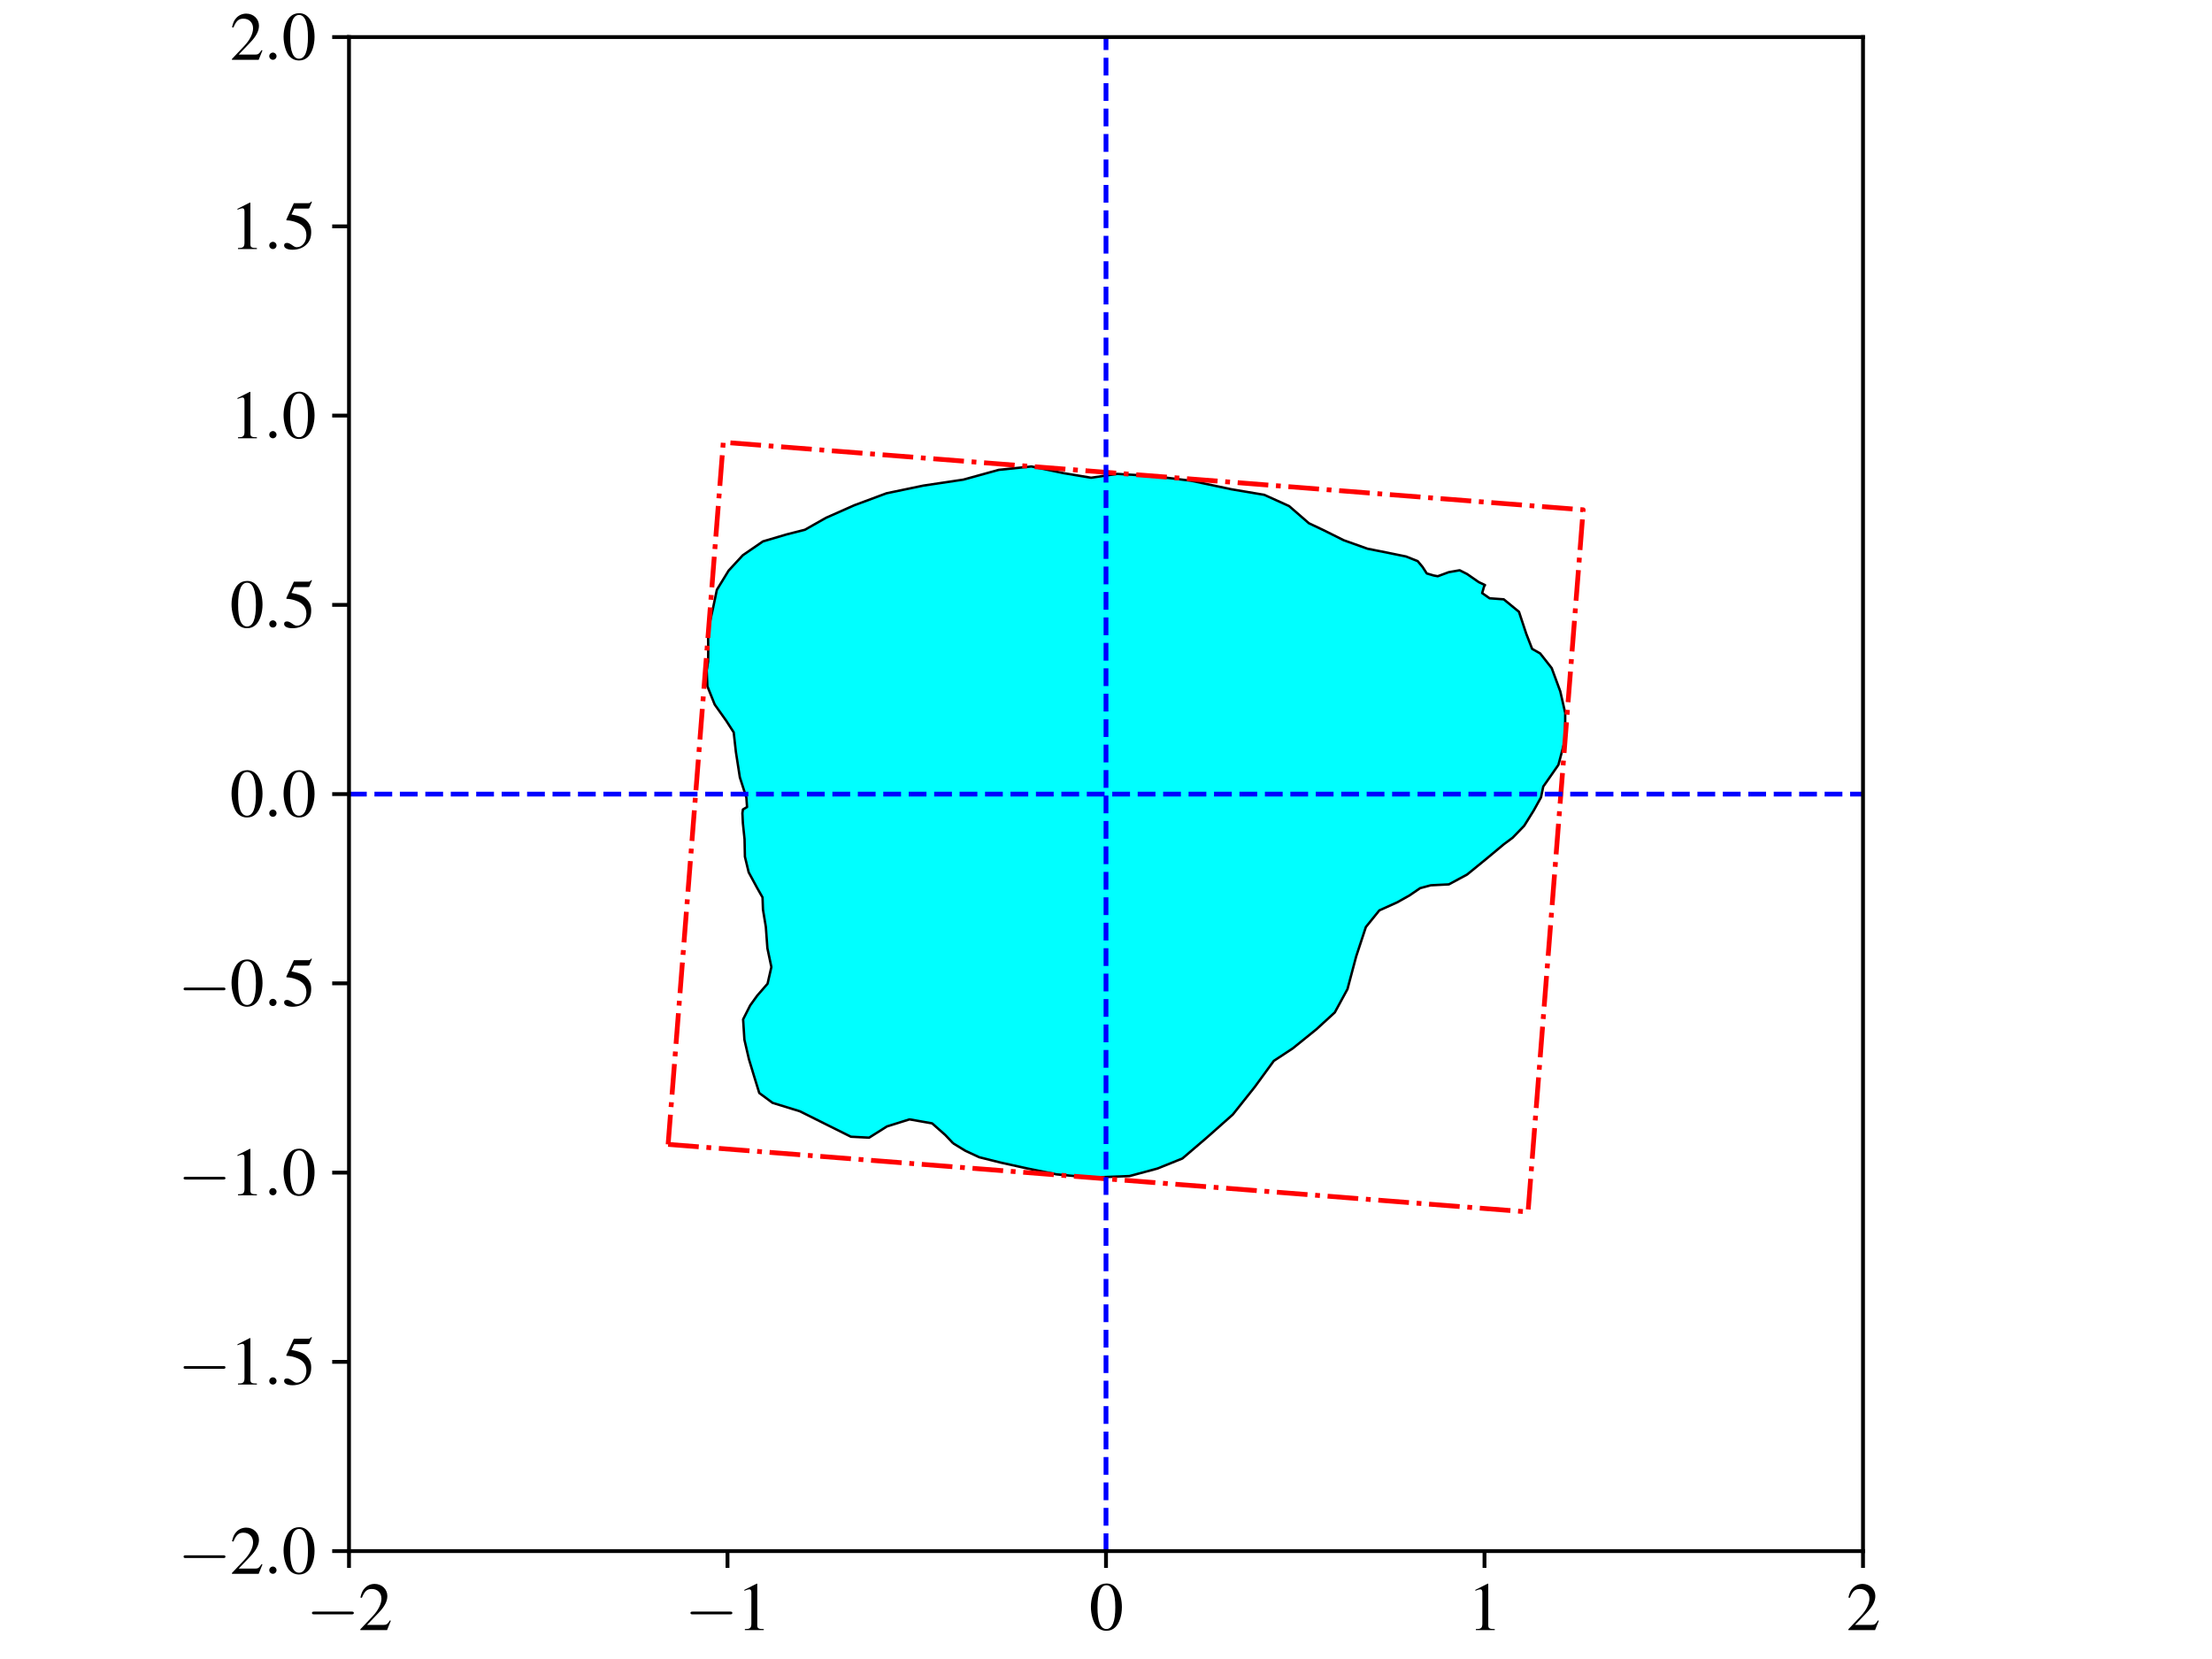 <?xml version="1.0" encoding="utf-8" standalone="no"?>
<!DOCTYPE svg PUBLIC "-//W3C//DTD SVG 1.1//EN"
  "http://www.w3.org/Graphics/SVG/1.1/DTD/svg11.dtd">
<svg xmlns:xlink="http://www.w3.org/1999/xlink" width="460.8pt" height="345.6pt" viewBox="0 0 460.8 345.6" xmlns="http://www.w3.org/2000/svg" version="1.1">
 <defs>
  <style type="text/css">*{stroke-linejoin: round; stroke-linecap: butt}</style>
 </defs>
 <g id="figure_1">
  <g id="patch_1">
   <path d="M 0 345.6 
L 460.8 345.6 
L 460.8 0 
L 0 0 
z
" style="fill: #ffffff"/>
  </g>
  <g id="axes_1">
   <g id="patch_2">
    <path d="M 72.702 323.124 
L 388.098 323.124 
L 388.098 7.728 
L 72.702 7.728 
z
" style="fill: #ffffff"/>
   </g>
   <g id="patch_3">
    <path d="M 198.562 238.179 
L 196.926 236.448 
L 194.175 234.016 
L 189.464 233.187 
L 184.766 234.659 
L 181.057 236.995 
L 177.26 236.802 
L 172.345 234.354 
L 166.634 231.503 
L 160.942 229.747 
L 158.168 227.694 
L 157.047 224.057 
L 156.014 220.644 
L 155.075 216.595 
L 154.802 212.354 
L 156.276 209.439 
L 157.73 207.42 
L 159.896 204.926 
L 160.688 201.451 
L 159.861 197.527 
L 159.539 193.094 
L 158.94 189.482 
L 158.847 186.948 
L 157.708 184.94 
L 155.962 181.712 
L 155.178 178.458 
L 155.103 174.814 
L 154.759 171.51 
L 154.653 169.388 
L 154.768 168.621 
L 155.624 168.118 
L 155.48 166.144 
L 154.124 161.939 
L 153.299 156.634 
L 152.843 152.564 
L 151.267 150.12 
L 148.888 146.772 
L 147.36 142.961 
L 147.215 139.662 
L 147.512 137.792 
L 147.537 135.37 
L 147.506 132.413 
L 147.858 129.704 
L 148.557 126.585 
L 149.337 122.862 
L 151.788 118.862 
L 154.726 115.677 
L 158.936 112.782 
L 163.895 111.319 
L 167.679 110.358 
L 172.077 107.865 
L 177.947 105.262 
L 184.683 102.757 
L 192.401 101.15 
L 200.689 99.916 
L 208.068 97.878 
L 214.861 97.172 
L 221.621 98.577 
L 227.311 99.522 
L 232.691 98.721 
L 240.164 99.16 
L 248.159 100.151 
L 256.496 101.92 
L 263.36 103.079 
L 268.539 105.418 
L 272.675 109.003 
L 275.807 110.485 
L 279.929 112.543 
L 284.892 114.312 
L 288.864 115.099 
L 292.908 115.929 
L 295.337 116.892 
L 296.34 118.099 
L 297.227 119.462 
L 298.664 119.884 
L 299.518 120.039 
L 301.794 119.197 
L 304.079 118.798 
L 305.628 119.582 
L 308.052 121.265 
L 309.356 121.876 
L 309.143 122.221 
L 308.762 123.55 
L 310.316 124.637 
L 313.258 124.848 
L 316.431 127.448 
L 317.941 132.006 
L 319.166 135.167 
L 320.848 136.122 
L 323.25 139.179 
L 325.029 144.007 
L 326.063 148.526 
L 326.045 154.063 
L 324.647 159.334 
L 322.767 162.037 
L 321.488 163.86 
L 321.015 166.113 
L 319.504 168.841 
L 317.512 172.035 
L 315.102 174.52 
L 313.297 175.861 
L 309.792 178.783 
L 305.634 182.177 
L 301.829 184.231 
L 298.059 184.423 
L 295.842 185.019 
L 293.599 186.551 
L 291.064 187.974 
L 287.34 189.652 
L 284.536 193.117 
L 282.516 199.246 
L 280.706 206.048 
L 278.063 210.91 
L 274.234 214.417 
L 269.316 218.393 
L 265.357 221.002 
L 261.385 226.44 
L 256.818 232.18 
L 251.449 236.944 
L 246.316 241.335 
L 241.115 243.429 
L 235.302 244.993 
L 227.256 245.314 
L 220.108 244.642 
L 213.747 243.358 
L 208.431 242.181 
L 203.997 241.074 
L 201.09 239.722 
L 198.562 238.179 
" style="fill: #00ffff; stroke: #000000; stroke-width: 0.5; stroke-linejoin: miter"/>
   </g>
   <g id="patch_4">
    <path d="M 139.183 238.397 
L 318.318 252.465 
L 329.804 106.199 
L 150.669 92.132 
L 139.183 238.397 
" style="fill: none; stroke-dasharray: 6.4,1.6,1,1.6; stroke-dashoffset: 0; stroke: #ff0000; stroke-linejoin: miter"/>
   </g>
   <g id="matplotlib.axis_1">
    <g id="xtick_1">
     <g id="line2d_1">
      <defs>
       <path id="mebffd79440" d="M 0 0 
L 0 3.5 
" style="stroke: #000000; stroke-width: 0.8"/>
      </defs>
      <g>
       <use xlink:href="#mebffd79440" x="72.702" y="323.124" style="stroke: #000000; stroke-width: 0.8"/>
      </g>
     </g>
     <g id="text_1">
      <!-- $\mathdefault{−2}$ -->
      <g transform="translate(63.797 339.58) scale(0.14 -0.14)">
       <defs>
        <path id="CMSY10-0" d="M 4218 1472 
C 4326 1472 4442 1472 4442 1600 
C 4442 1728 4326 1728 4218 1728 
L 755 1728 
C 646 1728 531 1728 531 1600 
C 531 1472 646 1472 755 1472 
L 4218 1472 
z
" transform="scale(0.016)"/>
        <path id="NimbusRomNo9L-Regu-32" d="M 3040 875 
L 2957 907 
C 2720 544 2637 486 2349 486 
L 819 486 
L 1894 1609 
C 2464 2202 2714 2687 2714 3185 
C 2714 3823 2195 4313 1530 4313 
C 1178 4313 845 4173 608 3918 
C 403 3700 307 3496 198 3043 
L 333 3011 
C 589 3636 819 3840 1261 3840 
C 1798 3840 2163 3476 2163 2940 
C 2163 2443 1869 1850 1331 1282 
L 192 77 
L 192 0 
L 2688 0 
L 3040 875 
z
" transform="scale(0.016)"/>
       </defs>
       <use xlink:href="#CMSY10-0" transform="scale(0.996)"/>
       <use xlink:href="#NimbusRomNo9L-Regu-32" transform="translate(77.409 0) scale(0.996)"/>
      </g>
     </g>
    </g>
    <g id="xtick_2">
     <g id="line2d_2">
      <g>
       <use xlink:href="#mebffd79440" x="151.551" y="323.124" style="stroke: #000000; stroke-width: 0.8"/>
      </g>
     </g>
     <g id="text_2">
      <!-- $\mathdefault{−1}$ -->
      <g transform="translate(142.646 339.58) scale(0.14 -0.14)">
       <defs>
        <path id="NimbusRomNo9L-Regu-31" d="M 1862 4339 
L 710 3757 
L 710 3667 
C 787 3699 858 3725 883 3738 
C 998 3783 1107 3808 1171 3808 
C 1306 3808 1363 3711 1363 3505 
L 1363 592 
C 1363 379 1312 232 1210 173 
C 1114 116 1024 96 755 96 
L 755 0 
L 2522 0 
L 2522 96 
C 2016 96 1914 160 1914 470 
L 1914 4327 
L 1862 4339 
z
" transform="scale(0.016)"/>
       </defs>
       <use xlink:href="#CMSY10-0" transform="scale(0.996)"/>
       <use xlink:href="#NimbusRomNo9L-Regu-31" transform="translate(77.409 0) scale(0.996)"/>
      </g>
     </g>
    </g>
    <g id="xtick_3">
     <g id="line2d_3">
      <g>
       <use xlink:href="#mebffd79440" x="230.4" y="323.124" style="stroke: #000000; stroke-width: 0.8"/>
      </g>
     </g>
     <g id="text_3">
      <!-- $\mathdefault{0}$ -->
      <g transform="translate(226.913 339.58) scale(0.14 -0.14)">
       <defs>
        <path id="NimbusRomNo9L-Regu-30" d="M 1626 4352 
C 1274 4352 1005 4244 768 4020 
C 397 3661 154 2925 154 2176 
C 154 1479 365 730 666 372 
C 902 90 1229 -64 1600 -64 
C 1926 -64 2202 45 2432 269 
C 2803 621 3046 1364 3046 2138 
C 3046 3450 2464 4352 1626 4352 
z
M 1606 4186 
C 2144 4186 2432 3463 2432 2125 
C 2432 788 2150 103 1600 103 
C 1050 103 768 788 768 2119 
C 768 3476 1056 4186 1606 4186 
z
" transform="scale(0.016)"/>
       </defs>
       <use xlink:href="#NimbusRomNo9L-Regu-30" transform="scale(0.996)"/>
      </g>
     </g>
    </g>
    <g id="xtick_4">
     <g id="line2d_4">
      <g>
       <use xlink:href="#mebffd79440" x="309.249" y="323.124" style="stroke: #000000; stroke-width: 0.8"/>
      </g>
     </g>
     <g id="text_4">
      <!-- $\mathdefault{1}$ -->
      <g transform="translate(305.762 339.58) scale(0.14 -0.14)">
       <use xlink:href="#NimbusRomNo9L-Regu-31" transform="scale(0.996)"/>
      </g>
     </g>
    </g>
    <g id="xtick_5">
     <g id="line2d_5">
      <g>
       <use xlink:href="#mebffd79440" x="388.098" y="323.124" style="stroke: #000000; stroke-width: 0.8"/>
      </g>
     </g>
     <g id="text_5">
      <!-- $\mathdefault{2}$ -->
      <g transform="translate(384.611 339.58) scale(0.14 -0.14)">
       <use xlink:href="#NimbusRomNo9L-Regu-32" transform="scale(0.996)"/>
      </g>
     </g>
    </g>
   </g>
   <g id="matplotlib.axis_2">
    <g id="ytick_1">
     <g id="line2d_6">
      <defs>
       <path id="mbb4c2d874f" d="M 0 0 
L -3.5 0 
" style="stroke: #000000; stroke-width: 0.8"/>
      </defs>
      <g>
       <use xlink:href="#mbb4c2d874f" x="72.702" y="323.124" style="stroke: #000000; stroke-width: 0.8"/>
      </g>
     </g>
     <g id="text_6">
      <!-- $\mathdefault{−2.0}$ -->
      <g transform="translate(37.054 327.852) scale(0.14 -0.14)">
       <defs>
        <path id="CMMI10-3a" d="M 1229 338 
C 1229 522 1075 675 890 675 
C 704 675 550 522 550 338 
C 550 153 704 0 890 0 
C 1075 0 1229 153 1229 338 
z
" transform="scale(0.016)"/>
       </defs>
       <use xlink:href="#CMSY10-0" transform="scale(0.996)"/>
       <use xlink:href="#NimbusRomNo9L-Regu-32" transform="translate(77.409 0) scale(0.996)"/>
       <use xlink:href="#CMMI10-3a" transform="translate(127.222 0) scale(0.996)"/>
       <use xlink:href="#NimbusRomNo9L-Regu-30" transform="translate(154.817 0) scale(0.996)"/>
      </g>
     </g>
    </g>
    <g id="ytick_2">
     <g id="line2d_7">
      <g>
       <use xlink:href="#mbb4c2d874f" x="72.702" y="283.699" style="stroke: #000000; stroke-width: 0.8"/>
      </g>
     </g>
     <g id="text_7">
      <!-- $\mathdefault{−1.5}$ -->
      <g transform="translate(37.054 288.428) scale(0.14 -0.14)">
       <defs>
        <path id="NimbusRomNo9L-Regu-35" d="M 1158 3776 
L 2413 3776 
C 2515 3776 2541 3789 2560 3834 
L 2803 4403 
L 2746 4448 
C 2650 4314 2586 4282 2451 4282 
L 1114 4282 
L 416 2759 
C 410 2746 410 2740 410 2727 
C 410 2695 435 2676 486 2676 
C 691 2676 947 2631 1210 2547 
C 1946 2309 2285 1910 2285 1274 
C 2285 656 1894 173 1395 173 
C 1267 173 1158 218 966 360 
C 762 508 614 572 480 572 
C 294 572 205 495 205 334 
C 205 90 506 -64 986 -64 
C 1523 -64 1984 110 2304 438 
C 2598 728 2733 1094 2733 1583 
C 2733 2046 2611 2342 2291 2663 
C 2010 2947 1645 3094 890 3229 
L 1158 3776 
z
" transform="scale(0.016)"/>
       </defs>
       <use xlink:href="#CMSY10-0" transform="scale(0.996)"/>
       <use xlink:href="#NimbusRomNo9L-Regu-31" transform="translate(77.409 0) scale(0.996)"/>
       <use xlink:href="#CMMI10-3a" transform="translate(127.222 0) scale(0.996)"/>
       <use xlink:href="#NimbusRomNo9L-Regu-35" transform="translate(154.817 0) scale(0.996)"/>
      </g>
     </g>
    </g>
    <g id="ytick_3">
     <g id="line2d_8">
      <g>
       <use xlink:href="#mbb4c2d874f" x="72.702" y="244.275" style="stroke: #000000; stroke-width: 0.8"/>
      </g>
     </g>
     <g id="text_8">
      <!-- $\mathdefault{−1.0}$ -->
      <g transform="translate(37.054 249.003) scale(0.14 -0.14)">
       <use xlink:href="#CMSY10-0" transform="scale(0.996)"/>
       <use xlink:href="#NimbusRomNo9L-Regu-31" transform="translate(77.409 0) scale(0.996)"/>
       <use xlink:href="#CMMI10-3a" transform="translate(127.222 0) scale(0.996)"/>
       <use xlink:href="#NimbusRomNo9L-Regu-30" transform="translate(154.817 0) scale(0.996)"/>
      </g>
     </g>
    </g>
    <g id="ytick_4">
     <g id="line2d_9">
      <g>
       <use xlink:href="#mbb4c2d874f" x="72.702" y="204.851" style="stroke: #000000; stroke-width: 0.8"/>
      </g>
     </g>
     <g id="text_9">
      <!-- $\mathdefault{−0.5}$ -->
      <g transform="translate(37.054 209.579) scale(0.14 -0.14)">
       <use xlink:href="#CMSY10-0" transform="scale(0.996)"/>
       <use xlink:href="#NimbusRomNo9L-Regu-30" transform="translate(77.409 0) scale(0.996)"/>
       <use xlink:href="#CMMI10-3a" transform="translate(127.222 0) scale(0.996)"/>
       <use xlink:href="#NimbusRomNo9L-Regu-35" transform="translate(154.817 0) scale(0.996)"/>
      </g>
     </g>
    </g>
    <g id="ytick_5">
     <g id="line2d_10">
      <g>
       <use xlink:href="#mbb4c2d874f" x="72.702" y="165.426" style="stroke: #000000; stroke-width: 0.8"/>
      </g>
     </g>
     <g id="text_10">
      <!-- $\mathdefault{0.0}$ -->
      <g transform="translate(47.891 170.154) scale(0.14 -0.14)">
       <use xlink:href="#NimbusRomNo9L-Regu-30" transform="scale(0.996)"/>
       <use xlink:href="#CMMI10-3a" transform="translate(49.813 0) scale(0.996)"/>
       <use xlink:href="#NimbusRomNo9L-Regu-30" transform="translate(77.409 0) scale(0.996)"/>
      </g>
     </g>
    </g>
    <g id="ytick_6">
     <g id="line2d_11">
      <g>
       <use xlink:href="#mbb4c2d874f" x="72.702" y="126.002" style="stroke: #000000; stroke-width: 0.8"/>
      </g>
     </g>
     <g id="text_11">
      <!-- $\mathdefault{0.5}$ -->
      <g transform="translate(47.891 130.73) scale(0.14 -0.14)">
       <use xlink:href="#NimbusRomNo9L-Regu-30" transform="scale(0.996)"/>
       <use xlink:href="#CMMI10-3a" transform="translate(49.813 0) scale(0.996)"/>
       <use xlink:href="#NimbusRomNo9L-Regu-35" transform="translate(77.409 0) scale(0.996)"/>
      </g>
     </g>
    </g>
    <g id="ytick_7">
     <g id="line2d_12">
      <g>
       <use xlink:href="#mbb4c2d874f" x="72.702" y="86.577" style="stroke: #000000; stroke-width: 0.8"/>
      </g>
     </g>
     <g id="text_12">
      <!-- $\mathdefault{1.0}$ -->
      <g transform="translate(47.891 91.305) scale(0.14 -0.14)">
       <use xlink:href="#NimbusRomNo9L-Regu-31" transform="scale(0.996)"/>
       <use xlink:href="#CMMI10-3a" transform="translate(49.813 0) scale(0.996)"/>
       <use xlink:href="#NimbusRomNo9L-Regu-30" transform="translate(77.409 0) scale(0.996)"/>
      </g>
     </g>
    </g>
    <g id="ytick_8">
     <g id="line2d_13">
      <g>
       <use xlink:href="#mbb4c2d874f" x="72.702" y="47.153" style="stroke: #000000; stroke-width: 0.8"/>
      </g>
     </g>
     <g id="text_13">
      <!-- $\mathdefault{1.5}$ -->
      <g transform="translate(47.891 51.881) scale(0.14 -0.14)">
       <use xlink:href="#NimbusRomNo9L-Regu-31" transform="scale(0.996)"/>
       <use xlink:href="#CMMI10-3a" transform="translate(49.813 0) scale(0.996)"/>
       <use xlink:href="#NimbusRomNo9L-Regu-35" transform="translate(77.409 0) scale(0.996)"/>
      </g>
     </g>
    </g>
    <g id="ytick_9">
     <g id="line2d_14">
      <g>
       <use xlink:href="#mbb4c2d874f" x="72.702" y="7.728" style="stroke: #000000; stroke-width: 0.8"/>
      </g>
     </g>
     <g id="text_14">
      <!-- $\mathdefault{2.0}$ -->
      <g transform="translate(47.891 12.457) scale(0.14 -0.14)">
       <use xlink:href="#NimbusRomNo9L-Regu-32" transform="scale(0.996)"/>
       <use xlink:href="#CMMI10-3a" transform="translate(49.813 0) scale(0.996)"/>
       <use xlink:href="#NimbusRomNo9L-Regu-30" transform="translate(77.409 0) scale(0.996)"/>
      </g>
     </g>
    </g>
   </g>
   <g id="line2d_15">
    <path d="M 72.702 165.426 
L 388.098 165.426 
" clip-path="url(#p89d6c6acc0)" style="fill: none; stroke-dasharray: 3.7,1.6; stroke-dashoffset: 0; stroke: #0000ff"/>
   </g>
   <g id="line2d_16">
    <path d="M 230.4 323.124 
L 230.4 7.728 
" clip-path="url(#p89d6c6acc0)" style="fill: none; stroke-dasharray: 3.7,1.6; stroke-dashoffset: 0; stroke: #0000ff"/>
   </g>
   <g id="patch_5">
    <path d="M 72.702 323.124 
L 72.702 7.728 
" style="fill: none; stroke: #000000; stroke-width: 0.8; stroke-linejoin: miter; stroke-linecap: square"/>
   </g>
   <g id="patch_6">
    <path d="M 388.098 323.124 
L 388.098 7.728 
" style="fill: none; stroke: #000000; stroke-width: 0.8; stroke-linejoin: miter; stroke-linecap: square"/>
   </g>
   <g id="patch_7">
    <path d="M 72.702 323.124 
L 388.098 323.124 
" style="fill: none; stroke: #000000; stroke-width: 0.8; stroke-linejoin: miter; stroke-linecap: square"/>
   </g>
   <g id="patch_8">
    <path d="M 72.702 7.728 
L 388.098 7.728 
" style="fill: none; stroke: #000000; stroke-width: 0.8; stroke-linejoin: miter; stroke-linecap: square"/>
   </g>
  </g>
 </g>
 <defs>
  <clipPath id="p89d6c6acc0">
   <rect x="72.702" y="7.728" width="315.395" height="315.395"/>
  </clipPath>
 </defs>
</svg>
